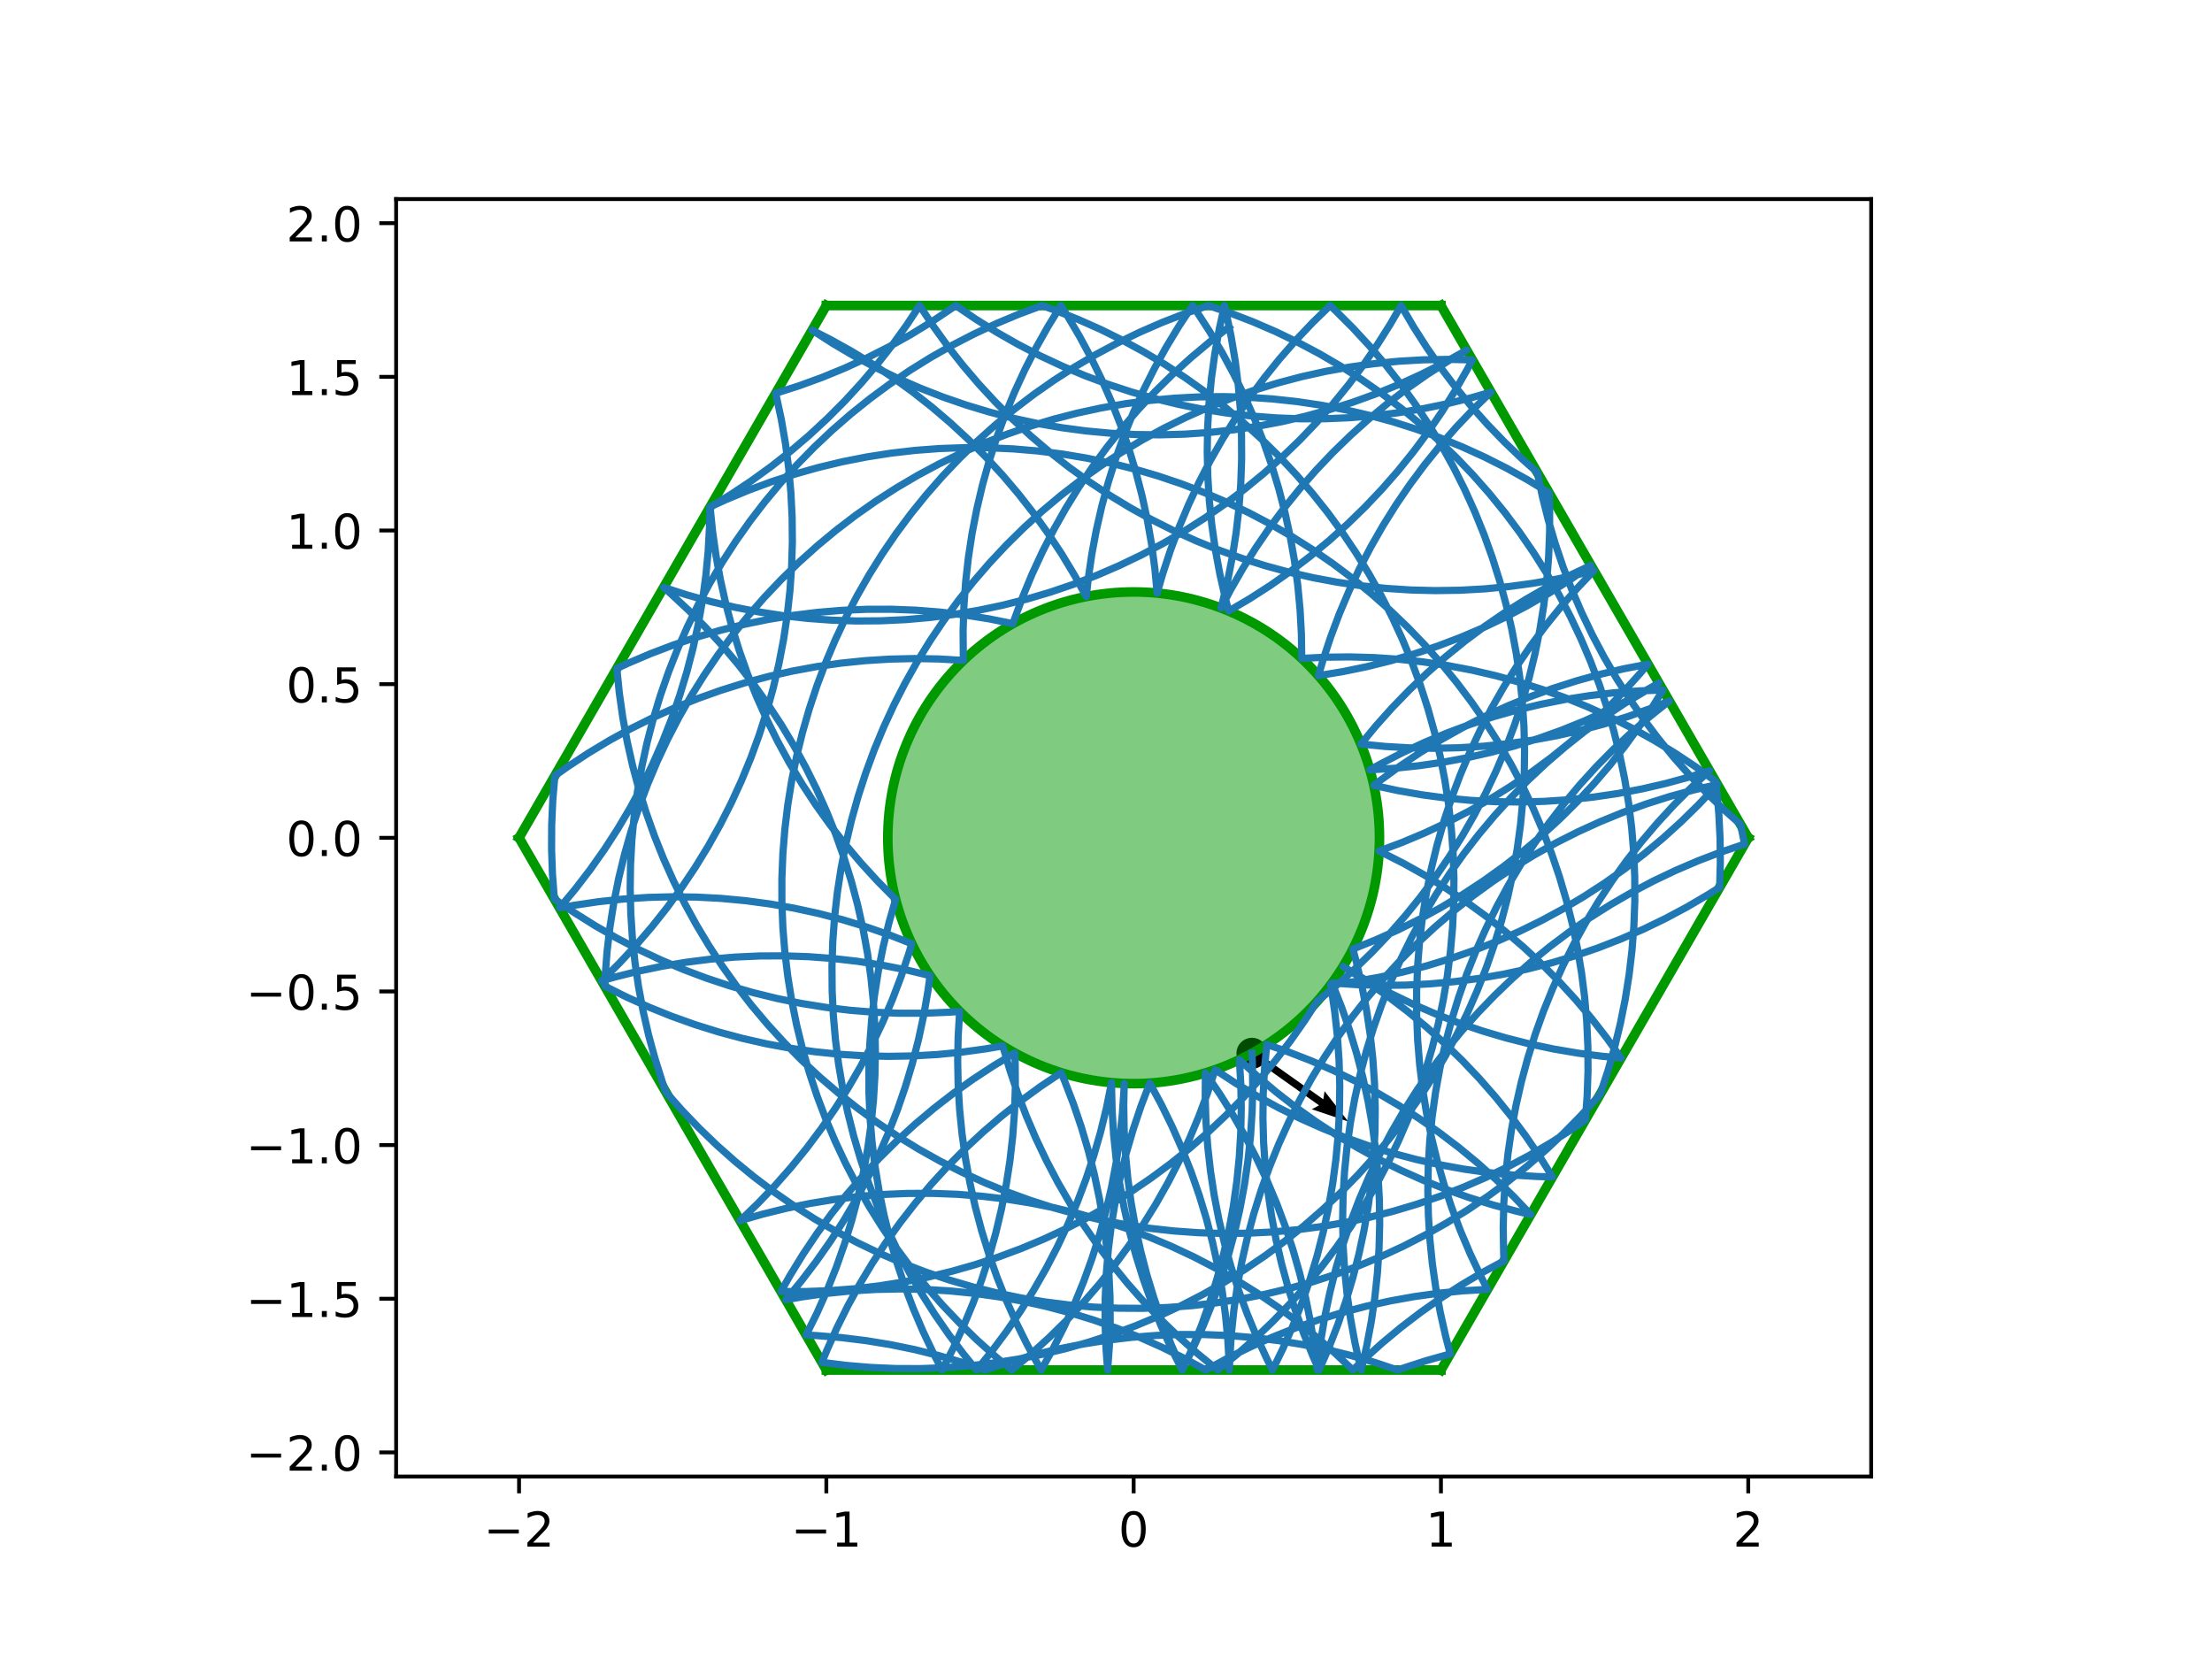 <?xml version="1.0" encoding="utf-8" standalone="no"?>
<!DOCTYPE svg PUBLIC "-//W3C//DTD SVG 1.1//EN"
  "http://www.w3.org/Graphics/SVG/1.1/DTD/svg11.dtd">
<!-- Created with matplotlib (http://matplotlib.org/) -->
<svg height="345.6pt" version="1.1" viewBox="0 0 460.8 345.6" width="460.8pt" xmlns="http://www.w3.org/2000/svg" xmlns:xlink="http://www.w3.org/1999/xlink">
 <defs>
  <style type="text/css">
*{stroke-linecap:butt;stroke-linejoin:round;}
  </style>
 </defs>
 <g id="figure_1">
  <g id="patch_1">
   <path d="M 0 345.6 
L 460.8 345.6 
L 460.8 0 
L 0 0 
z
" style="fill:#ffffff;"/>
  </g>
  <g id="axes_1">
   <g id="patch_2">
    <path d="M 82.52 307.584 
L 389.8 307.584 
L 389.8 41.472 
L 82.52 41.472 
z
" style="fill:#ffffff;"/>
   </g>
   <g id="PathCollection_1">
    <defs>
     <path d="M 0 2.739 
C 0.726 2.739 1.423 2.45 1.936 1.936 
C 2.45 1.423 2.739 0.726 2.739 0 
C 2.739 -0.726 2.45 -1.423 1.936 -1.936 
C 1.423 -2.45 0.726 -2.739 0 -2.739 
C -0.726 -2.739 -1.423 -2.45 -1.936 -1.936 
C -2.45 -1.423 -2.739 -0.726 -2.739 0 
C -2.739 0.726 -2.45 1.423 -1.936 1.936 
C -1.423 2.45 -0.726 2.739 0 2.739 
z
" id="m157ea5a251" style="stroke:#000000;"/>
    </defs>
    <g clip-path="url(#p46ef695811)">
     <use style="stroke:#000000;" x="260.808" xlink:href="#m157ea5a251" y="219.42"/>
    </g>
   </g>
   <g id="Quiver_1">
    <path clip-path="url(#p46ef695811)" d="M 261.252 218.793 
L 275.667 229.011 
L 275.929 227.313 
L 280.863 233.636 
L 273.263 231.073 
L 274.778 230.264 
L 260.364 220.046 
L 261.252 218.793 
"/>
   </g>
   <g id="patch_3">
    <path clip-path="url(#p46ef695811)" d="M 236.16 225.741 
C 249.742 225.741 262.769 220.345 272.373 210.741 
C 281.977 201.137 287.373 188.11 287.373 174.528 
C 287.373 160.946 281.977 147.919 272.373 138.315 
C 262.769 128.711 249.742 123.315 236.16 123.315 
C 222.578 123.315 209.551 128.711 199.947 138.315 
C 190.343 147.919 184.947 160.946 184.947 174.528 
C 184.947 188.11 190.343 201.137 199.947 210.741 
C 209.551 220.345 222.578 225.741 236.16 225.741 
z
" style="fill:#009900;fill-opacity:0.5;stroke:#009900;stroke-linejoin:miter;stroke-width:2;"/>
   </g>
   <g id="matplotlib.axis_1">
    <g id="xtick_1">
     <g id="line2d_1">
      <defs>
       <path d="M 0 0 
L 0 3.5 
" id="ma92b4e7bbf" style="stroke:#000000;stroke-width:0.8;"/>
      </defs>
      <g>
       <use style="stroke:#000000;stroke-width:0.8;" x="108.127" xlink:href="#ma92b4e7bbf" y="307.584"/>
      </g>
     </g>
     <g id="text_1">
      <!-- −2 -->
      <defs>
       <path d="M 10.594 35.5 
L 73.188 35.5 
L 73.188 27.203 
L 10.594 27.203 
z
" id="DejaVuSans-2212"/>
       <path d="M 19.188 8.297 
L 53.609 8.297 
L 53.609 0 
L 7.328 0 
L 7.328 8.297 
Q 12.938 14.109 22.625 23.891 
Q 32.328 33.688 34.812 36.531 
Q 39.547 41.844 41.422 45.531 
Q 43.312 49.219 43.312 52.781 
Q 43.312 58.594 39.234 62.25 
Q 35.156 65.922 28.609 65.922 
Q 23.969 65.922 18.812 64.312 
Q 13.672 62.703 7.812 59.422 
L 7.812 69.391 
Q 13.766 71.781 18.938 73 
Q 24.125 74.219 28.422 74.219 
Q 39.75 74.219 46.484 68.547 
Q 53.219 62.891 53.219 53.422 
Q 53.219 48.922 51.531 44.891 
Q 49.859 40.875 45.406 35.406 
Q 44.188 33.984 37.641 27.219 
Q 31.109 20.453 19.188 8.297 
z
" id="DejaVuSans-32"/>
      </defs>
      <g transform="translate(100.756 322.182)scale(0.1 -0.1)">
       <use xlink:href="#DejaVuSans-2212"/>
       <use x="83.789" xlink:href="#DejaVuSans-32"/>
      </g>
     </g>
    </g>
    <g id="xtick_2">
     <g id="line2d_2">
      <g>
       <use style="stroke:#000000;stroke-width:0.8;" x="172.143" xlink:href="#ma92b4e7bbf" y="307.584"/>
      </g>
     </g>
     <g id="text_2">
      <!-- −1 -->
      <defs>
       <path d="M 12.406 8.297 
L 28.516 8.297 
L 28.516 63.922 
L 10.984 60.406 
L 10.984 69.391 
L 28.422 72.906 
L 38.281 72.906 
L 38.281 8.297 
L 54.391 8.297 
L 54.391 0 
L 12.406 0 
z
" id="DejaVuSans-31"/>
      </defs>
      <g transform="translate(164.772 322.182)scale(0.1 -0.1)">
       <use xlink:href="#DejaVuSans-2212"/>
       <use x="83.789" xlink:href="#DejaVuSans-31"/>
      </g>
     </g>
    </g>
    <g id="xtick_3">
     <g id="line2d_3">
      <g>
       <use style="stroke:#000000;stroke-width:0.8;" x="236.16" xlink:href="#ma92b4e7bbf" y="307.584"/>
      </g>
     </g>
     <g id="text_3">
      <!-- 0 -->
      <defs>
       <path d="M 31.781 66.406 
Q 24.172 66.406 20.328 58.906 
Q 16.5 51.422 16.5 36.375 
Q 16.5 21.391 20.328 13.891 
Q 24.172 6.391 31.781 6.391 
Q 39.453 6.391 43.281 13.891 
Q 47.125 21.391 47.125 36.375 
Q 47.125 51.422 43.281 58.906 
Q 39.453 66.406 31.781 66.406 
z
M 31.781 74.219 
Q 44.047 74.219 50.516 64.516 
Q 56.984 54.828 56.984 36.375 
Q 56.984 17.969 50.516 8.266 
Q 44.047 -1.422 31.781 -1.422 
Q 19.531 -1.422 13.062 8.266 
Q 6.594 17.969 6.594 36.375 
Q 6.594 54.828 13.062 64.516 
Q 19.531 74.219 31.781 74.219 
z
" id="DejaVuSans-30"/>
      </defs>
      <g transform="translate(232.979 322.182)scale(0.1 -0.1)">
       <use xlink:href="#DejaVuSans-30"/>
      </g>
     </g>
    </g>
    <g id="xtick_4">
     <g id="line2d_4">
      <g>
       <use style="stroke:#000000;stroke-width:0.8;" x="300.177" xlink:href="#ma92b4e7bbf" y="307.584"/>
      </g>
     </g>
     <g id="text_4">
      <!-- 1 -->
      <g transform="translate(296.995 322.182)scale(0.1 -0.1)">
       <use xlink:href="#DejaVuSans-31"/>
      </g>
     </g>
    </g>
    <g id="xtick_5">
     <g id="line2d_5">
      <g>
       <use style="stroke:#000000;stroke-width:0.8;" x="364.193" xlink:href="#ma92b4e7bbf" y="307.584"/>
      </g>
     </g>
     <g id="text_5">
      <!-- 2 -->
      <g transform="translate(361.012 322.182)scale(0.1 -0.1)">
       <use xlink:href="#DejaVuSans-32"/>
      </g>
     </g>
    </g>
   </g>
   <g id="matplotlib.axis_2">
    <g id="ytick_1">
     <g id="line2d_6">
      <defs>
       <path d="M 0 0 
L -3.5 0 
" id="m3a8e7299a8" style="stroke:#000000;stroke-width:0.8;"/>
      </defs>
      <g>
       <use style="stroke:#000000;stroke-width:0.8;" x="82.52" xlink:href="#m3a8e7299a8" y="302.561"/>
      </g>
     </g>
     <g id="text_6">
      <!-- −2.0 -->
      <defs>
       <path d="M 10.688 12.406 
L 21 12.406 
L 21 0 
L 10.688 0 
z
" id="DejaVuSans-2e"/>
      </defs>
      <g transform="translate(51.237 306.36)scale(0.1 -0.1)">
       <use xlink:href="#DejaVuSans-2212"/>
       <use x="83.789" xlink:href="#DejaVuSans-32"/>
       <use x="147.412" xlink:href="#DejaVuSans-2e"/>
       <use x="179.199" xlink:href="#DejaVuSans-30"/>
      </g>
     </g>
    </g>
    <g id="ytick_2">
     <g id="line2d_7">
      <g>
       <use style="stroke:#000000;stroke-width:0.8;" x="82.52" xlink:href="#m3a8e7299a8" y="270.553"/>
      </g>
     </g>
     <g id="text_7">
      <!-- −1.5 -->
      <defs>
       <path d="M 10.797 72.906 
L 49.516 72.906 
L 49.516 64.594 
L 19.828 64.594 
L 19.828 46.734 
Q 21.969 47.469 24.109 47.828 
Q 26.266 48.188 28.422 48.188 
Q 40.625 48.188 47.75 41.5 
Q 54.891 34.812 54.891 23.391 
Q 54.891 11.625 47.562 5.094 
Q 40.234 -1.422 26.906 -1.422 
Q 22.312 -1.422 17.547 -0.641 
Q 12.797 0.141 7.719 1.703 
L 7.719 11.625 
Q 12.109 9.234 16.797 8.062 
Q 21.484 6.891 26.703 6.891 
Q 35.156 6.891 40.078 11.328 
Q 45.016 15.766 45.016 23.391 
Q 45.016 31 40.078 35.438 
Q 35.156 39.891 26.703 39.891 
Q 22.75 39.891 18.812 39.016 
Q 14.891 38.141 10.797 36.281 
z
" id="DejaVuSans-35"/>
      </defs>
      <g transform="translate(51.237 274.352)scale(0.1 -0.1)">
       <use xlink:href="#DejaVuSans-2212"/>
       <use x="83.789" xlink:href="#DejaVuSans-31"/>
       <use x="147.412" xlink:href="#DejaVuSans-2e"/>
       <use x="179.199" xlink:href="#DejaVuSans-35"/>
      </g>
     </g>
    </g>
    <g id="ytick_3">
     <g id="line2d_8">
      <g>
       <use style="stroke:#000000;stroke-width:0.8;" x="82.52" xlink:href="#m3a8e7299a8" y="238.545"/>
      </g>
     </g>
     <g id="text_8">
      <!-- −1.0 -->
      <g transform="translate(51.237 242.344)scale(0.1 -0.1)">
       <use xlink:href="#DejaVuSans-2212"/>
       <use x="83.789" xlink:href="#DejaVuSans-31"/>
       <use x="147.412" xlink:href="#DejaVuSans-2e"/>
       <use x="179.199" xlink:href="#DejaVuSans-30"/>
      </g>
     </g>
    </g>
    <g id="ytick_4">
     <g id="line2d_9">
      <g>
       <use style="stroke:#000000;stroke-width:0.8;" x="82.52" xlink:href="#m3a8e7299a8" y="206.536"/>
      </g>
     </g>
     <g id="text_9">
      <!-- −0.5 -->
      <g transform="translate(51.237 210.336)scale(0.1 -0.1)">
       <use xlink:href="#DejaVuSans-2212"/>
       <use x="83.789" xlink:href="#DejaVuSans-30"/>
       <use x="147.412" xlink:href="#DejaVuSans-2e"/>
       <use x="179.199" xlink:href="#DejaVuSans-35"/>
      </g>
     </g>
    </g>
    <g id="ytick_5">
     <g id="line2d_10">
      <g>
       <use style="stroke:#000000;stroke-width:0.8;" x="82.52" xlink:href="#m3a8e7299a8" y="174.528"/>
      </g>
     </g>
     <g id="text_10">
      <!-- 0.0 -->
      <g transform="translate(59.617 178.327)scale(0.1 -0.1)">
       <use xlink:href="#DejaVuSans-30"/>
       <use x="63.623" xlink:href="#DejaVuSans-2e"/>
       <use x="95.41" xlink:href="#DejaVuSans-30"/>
      </g>
     </g>
    </g>
    <g id="ytick_6">
     <g id="line2d_11">
      <g>
       <use style="stroke:#000000;stroke-width:0.8;" x="82.52" xlink:href="#m3a8e7299a8" y="142.52"/>
      </g>
     </g>
     <g id="text_11">
      <!-- 0.5 -->
      <g transform="translate(59.617 146.319)scale(0.1 -0.1)">
       <use xlink:href="#DejaVuSans-30"/>
       <use x="63.623" xlink:href="#DejaVuSans-2e"/>
       <use x="95.41" xlink:href="#DejaVuSans-35"/>
      </g>
     </g>
    </g>
    <g id="ytick_7">
     <g id="line2d_12">
      <g>
       <use style="stroke:#000000;stroke-width:0.8;" x="82.52" xlink:href="#m3a8e7299a8" y="110.511"/>
      </g>
     </g>
     <g id="text_12">
      <!-- 1.0 -->
      <g transform="translate(59.617 114.311)scale(0.1 -0.1)">
       <use xlink:href="#DejaVuSans-31"/>
       <use x="63.623" xlink:href="#DejaVuSans-2e"/>
       <use x="95.41" xlink:href="#DejaVuSans-30"/>
      </g>
     </g>
    </g>
    <g id="ytick_8">
     <g id="line2d_13">
      <g>
       <use style="stroke:#000000;stroke-width:0.8;" x="82.52" xlink:href="#m3a8e7299a8" y="78.503"/>
      </g>
     </g>
     <g id="text_13">
      <!-- 1.5 -->
      <g transform="translate(59.617 82.302)scale(0.1 -0.1)">
       <use xlink:href="#DejaVuSans-31"/>
       <use x="63.623" xlink:href="#DejaVuSans-2e"/>
       <use x="95.41" xlink:href="#DejaVuSans-35"/>
      </g>
     </g>
    </g>
    <g id="ytick_9">
     <g id="line2d_14">
      <g>
       <use style="stroke:#000000;stroke-width:0.8;" x="82.52" xlink:href="#m3a8e7299a8" y="46.495"/>
      </g>
     </g>
     <g id="text_14">
      <!-- 2.0 -->
      <g transform="translate(59.617 50.294)scale(0.1 -0.1)">
       <use xlink:href="#DejaVuSans-32"/>
       <use x="63.623" xlink:href="#DejaVuSans-2e"/>
       <use x="95.41" xlink:href="#DejaVuSans-30"/>
      </g>
     </g>
    </g>
   </g>
   <g id="line2d_15">
    <path clip-path="url(#p46ef695811)" d="M 300.177 63.648 
L 172.143 63.648 
" style="fill:none;stroke:#009900;stroke-linecap:square;stroke-width:2;"/>
   </g>
   <g id="line2d_16">
    <path clip-path="url(#p46ef695811)" d="M 172.143 63.648 
L 108.127 174.528 
" style="fill:none;stroke:#009900;stroke-linecap:square;stroke-width:2;"/>
   </g>
   <g id="line2d_17">
    <path clip-path="url(#p46ef695811)" d="M 108.127 174.528 
L 172.143 285.408 
" style="fill:none;stroke:#009900;stroke-linecap:square;stroke-width:2;"/>
   </g>
   <g id="line2d_18">
    <path clip-path="url(#p46ef695811)" d="M 172.143 285.408 
L 300.177 285.408 
" style="fill:none;stroke:#009900;stroke-linecap:square;stroke-width:2;"/>
   </g>
   <g id="line2d_19">
    <path clip-path="url(#p46ef695811)" d="M 300.177 285.408 
L 364.193 174.528 
" style="fill:none;stroke:#009900;stroke-linecap:square;stroke-width:2;"/>
   </g>
   <g id="line2d_20">
    <path clip-path="url(#p46ef695811)" d="M 364.193 174.528 
L 300.177 63.648 
" style="fill:none;stroke:#009900;stroke-linecap:square;stroke-width:2;"/>
   </g>
   <g id="line2d_21">
    <path clip-path="url(#p46ef695811)" d="M 256.051 68.105 
L 251.999 71.236 
L 248.075 74.526 
L 244.285 77.971 
L 240.636 81.564 
L 237.134 85.3 
L 233.784 89.174 
L 230.592 93.178 
L 227.563 97.307 
L 224.701 101.553 
L 222.011 105.911 
L 219.497 110.372 
L 217.164 114.931 
L 215.015 119.579 
L 213.054 124.31 
L 211.283 129.115 
L 211.009 129.916 
L 205.987 128.911 
L 200.93 128.107 
L 195.844 127.506 
L 190.739 127.109 
L 185.621 126.916 
L 180.5 126.928 
L 175.384 127.145 
L 170.28 127.566 
L 165.198 128.191 
L 160.144 129.019 
L 155.128 130.048 
L 150.156 131.277 
L 145.238 132.704 
L 140.381 134.326 
L 135.592 136.142 
L 130.88 138.147 
L 128.496 139.248 
L 129.01 144.343 
L 129.729 149.414 
L 130.649 154.451 
L 131.77 159.448 
L 133.09 164.396 
L 134.607 169.287 
L 136.318 174.114 
L 138.221 178.868 
L 140.313 183.543 
L 142.59 188.13 
L 145.048 192.622 
L 147.684 197.012 
L 150.494 201.294 
L 153.472 205.46 
L 156.615 209.503 
L 159.916 213.417 
L 163.372 217.196 
L 166.976 220.834 
L 170.723 224.325 
L 174.606 227.664 
L 178.62 230.844 
L 182.758 233.861 
L 187.013 236.711 
L 191.378 239.388 
L 195.847 241.888 
L 200.413 244.208 
L 205.068 246.343 
L 209.804 248.29 
L 214.614 250.046 
L 219.491 251.609 
L 224.426 252.975 
L 229.412 254.143 
L 234.441 255.111 
L 239.505 255.876 
L 244.595 256.439 
L 249.703 256.798 
L 254.822 256.952 
L 259.942 256.901 
L 265.057 256.645 
L 270.157 256.185 
L 275.235 255.522 
L 280.282 254.656 
L 285.291 253.589 
L 290.253 252.322 
L 295.16 250.858 
L 300.005 249.199 
L 304.779 247.348 
L 309.476 245.307 
L 314.088 243.08 
L 318.606 240.67 
L 323.025 238.081 
L 327.336 235.318 
L 330.26 233.302 
L 330.639 228.195 
L 330.814 223.077 
L 330.783 217.956 
L 330.548 212.84 
L 330.109 207.738 
L 329.465 202.658 
L 328.62 197.607 
L 327.572 192.594 
L 326.326 187.627 
L 324.881 182.714 
L 323.242 177.863 
L 321.409 173.081 
L 319.387 168.376 
L 317.178 163.756 
L 314.787 159.228 
L 312.216 154.799 
L 309.47 150.476 
L 306.553 146.267 
L 303.471 142.178 
L 300.227 138.215 
L 296.828 134.385 
L 293.278 130.694 
L 289.583 127.148 
L 285.75 123.753 
L 281.783 120.513 
L 277.691 117.435 
L 273.478 114.523 
L 269.153 111.782 
L 264.721 109.216 
L 260.191 106.829 
L 255.568 104.625 
L 250.861 102.608 
L 246.077 100.781 
L 241.224 99.146 
L 236.309 97.707 
L 231.341 96.466 
L 226.327 95.424 
L 221.276 94.583 
L 216.195 93.946 
L 211.092 93.512 
L 205.976 93.282 
L 200.855 93.257 
L 195.737 93.437 
L 190.631 93.821 
L 185.544 94.41 
L 180.484 95.201 
L 175.461 96.194 
L 170.48 97.387 
L 165.552 98.778 
L 160.683 100.365 
L 155.882 102.146 
L 151.155 104.117 
L 147.925 105.595 
L 148.44 110.69 
L 149.159 115.76 
L 150.079 120.798 
L 151.2 125.795 
L 152.52 130.742 
L 154.037 135.634 
L 155.748 140.46 
L 157.651 145.215 
L 159.743 149.889 
L 162.019 154.476 
L 164.478 158.968 
L 167.114 163.359 
L 169.923 167.64 
L 172.902 171.806 
L 176.045 175.849 
L 179.346 179.764 
L 182.802 183.543 
L 186.577 187.346 
L 185.178 192.272 
L 183.978 197.25 
L 182.977 202.273 
L 182.178 207.331 
L 181.582 212.417 
L 181.19 217.523 
L 181.003 222.641 
L 181.02 227.762 
L 181.242 232.878 
L 181.669 237.981 
L 182.299 243.063 
L 183.132 248.116 
L 184.166 253.131 
L 185.4 258.101 
L 186.832 263.018 
L 188.459 267.874 
L 190.279 272.66 
L 192.29 277.37 
L 194.486 281.996 
L 196.256 285.408 
L 198.59 280.85 
L 200.741 276.203 
L 202.704 271.473 
L 204.476 266.668 
L 206.055 261.797 
L 207.438 256.866 
L 208.622 251.884 
L 209.606 246.858 
L 210.389 241.797 
L 210.968 236.709 
L 211.344 231.602 
L 211.515 226.484 
L 211.481 221.363 
L 211.412 219.365 
L 207.019 221.997 
L 202.735 224.803 
L 198.567 227.778 
L 194.521 230.917 
L 190.604 234.216 
L 186.822 237.668 
L 183.181 241.269 
L 179.687 245.013 
L 176.345 248.894 
L 173.162 252.905 
L 170.141 257.04 
L 167.288 261.292 
L 164.607 265.656 
L 162.691 269.036 
L 167.812 269.051 
L 172.929 268.862 
L 178.035 268.468 
L 183.121 267.87 
L 188.179 267.07 
L 193.201 266.068 
L 198.179 264.866 
L 203.105 263.465 
L 207.971 261.869 
L 212.769 260.08 
L 217.492 258.1 
L 222.131 255.932 
L 226.681 253.582 
L 231.133 251.05 
L 235.48 248.343 
L 239.715 245.465 
L 243.832 242.419 
L 247.823 239.211 
L 251.683 235.846 
L 255.406 232.329 
L 258.985 228.666 
L 262.415 224.864 
L 265.689 220.926 
L 268.804 216.862 
L 271.754 212.675 
L 274.392 208.603 
L 278.339 205.34 
L 282.153 201.922 
L 285.826 198.354 
L 289.354 194.642 
L 292.731 190.792 
L 295.951 186.81 
L 299.009 182.703 
L 301.901 178.476 
L 304.621 174.138 
L 307.166 169.694 
L 309.53 165.151 
L 311.712 160.518 
L 313.706 155.801 
L 315.51 151.009 
L 317.121 146.148 
L 318.536 141.226 
L 319.753 136.252 
L 320.771 131.233 
L 321.587 126.177 
L 322.2 121.093 
L 322.609 115.989 
L 322.814 110.872 
L 322.814 105.751 
L 322.716 102.687 
L 318.344 100.022 
L 313.868 97.533 
L 309.297 95.225 
L 304.637 93.101 
L 299.895 91.166 
L 295.081 89.422 
L 290.2 87.872 
L 285.261 86.518 
L 280.272 85.363 
L 275.241 84.408 
L 270.176 83.655 
L 265.084 83.106 
L 259.975 82.76 
L 254.856 82.619 
L 249.735 82.683 
L 244.621 82.952 
L 239.522 83.425 
L 234.446 84.101 
L 229.401 84.98 
L 224.395 86.06 
L 219.436 87.339 
L 214.533 88.815 
L 209.692 90.487 
L 204.923 92.35 
L 200.231 94.403 
L 195.625 96.642 
L 191.113 99.063 
L 186.701 101.663 
L 182.396 104.437 
L 178.206 107.381 
L 174.137 110.49 
L 170.196 113.76 
L 166.388 117.184 
L 162.721 120.758 
L 159.199 124.476 
L 155.829 128.332 
L 152.615 132.319 
L 149.564 136.432 
L 146.679 140.663 
L 143.966 145.006 
L 141.429 149.455 
L 139.072 154.001 
L 136.899 158.638 
L 134.912 163.358 
L 133.116 168.153 
L 131.514 173.017 
L 130.107 177.941 
L 128.898 182.917 
L 127.889 187.938 
L 127.081 192.995 
L 126.477 198.08 
L 126.076 203.185 
L 125.965 205.425 
L 130.547 207.711 
L 135.217 209.812 
L 139.968 211.725 
L 144.791 213.446 
L 149.679 214.973 
L 154.624 216.303 
L 159.618 217.435 
L 164.654 218.365 
L 169.723 219.094 
L 174.817 219.62 
L 179.928 219.941 
L 185.048 220.058 
L 190.168 219.969 
L 195.28 219.676 
L 200.377 219.179 
L 205.45 218.479 
L 208.9 217.884 
L 210.333 222.8 
L 211.962 227.655 
L 213.783 232.441 
L 215.795 237.151 
L 217.993 241.776 
L 220.374 246.309 
L 222.935 250.744 
L 225.671 255.073 
L 228.578 259.289 
L 231.651 263.385 
L 234.886 267.355 
L 238.276 271.193 
L 241.818 274.892 
L 245.505 278.446 
L 249.33 281.851 
L 253.683 285.408 
L 257.655 282.175 
L 261.494 278.786 
L 265.194 275.246 
L 268.75 271.561 
L 272.156 267.737 
L 275.406 263.779 
L 278.495 259.695 
L 281.418 255.49 
L 284.171 251.172 
L 286.749 246.747 
L 289.148 242.223 
L 291.365 237.607 
L 293.394 232.905 
L 295.235 228.126 
L 296.882 223.277 
L 298.334 218.367 
L 299.589 213.402 
L 300.645 208.391 
L 301.499 203.341 
L 302.15 198.262 
L 302.598 193.161 
L 302.841 188.046 
L 302.88 182.925 
L 302.714 177.806 
L 302.343 172.699 
L 301.769 167.61 
L 300.991 162.549 
L 300.012 157.522 
L 298.832 152.539 
L 297.454 147.607 
L 295.88 142.734 
L 294.112 137.927 
L 292.154 133.196 
L 290.008 128.546 
L 287.677 123.986 
L 285.167 119.523 
L 282.479 115.164 
L 279.62 110.915 
L 276.593 106.785 
L 273.403 102.779 
L 270.055 98.903 
L 266.556 95.165 
L 262.909 91.569 
L 259.122 88.123 
L 255.2 84.83 
L 251.149 81.697 
L 246.976 78.728 
L 242.688 75.929 
L 238.291 73.303 
L 233.793 70.856 
L 229.201 68.59 
L 224.522 66.509 
L 219.763 64.617 
L 217.084 63.648 
L 212.284 65.433 
L 207.56 67.409 
L 202.918 69.572 
L 198.366 71.919 
L 193.912 74.447 
L 189.563 77.15 
L 185.325 80.025 
L 181.206 83.067 
L 177.212 86.272 
L 173.348 89.633 
L 169.623 93.147 
L 166.041 96.806 
L 162.608 100.606 
L 159.33 104.541 
L 156.211 108.603 
L 153.258 112.786 
L 150.474 117.085 
L 147.865 121.491 
L 145.434 125.998 
L 143.185 130.599 
L 141.121 135.286 
L 139.247 140.051 
L 137.565 144.888 
L 136.078 149.788 
L 134.787 154.744 
L 133.696 159.747 
L 132.806 164.791 
L 132.119 169.865 
L 131.634 174.963 
L 131.355 180.076 
L 131.279 185.197 
L 131.409 190.316 
L 131.743 195.426 
L 132.281 200.519 
L 133.023 205.586 
L 133.966 210.619 
L 135.11 215.611 
L 136.453 220.553 
L 137.993 225.437 
L 138.705 227.49 
L 142.1 231.324 
L 145.646 235.018 
L 149.337 238.568 
L 153.167 241.967 
L 157.13 245.211 
L 161.22 248.293 
L 165.429 251.209 
L 169.752 253.955 
L 174.181 256.526 
L 178.709 258.917 
L 183.33 261.126 
L 188.035 263.147 
L 192.817 264.98 
L 197.668 266.619 
L 202.581 268.063 
L 207.548 269.31 
L 212.561 270.357 
L 217.612 271.202 
L 222.692 271.845 
L 227.794 272.284 
L 232.91 272.519 
L 238.031 272.549 
L 243.149 272.375 
L 248.256 271.996 
L 253.343 271.412 
L 258.404 270.626 
L 263.428 269.638 
L 268.41 268.45 
L 273.34 267.064 
L 278.21 265.482 
L 283.013 263.706 
L 287.742 261.74 
L 292.388 259.586 
L 296.944 257.248 
L 301.403 254.73 
L 305.757 252.035 
L 310.001 249.168 
L 314.126 246.134 
L 318.127 242.938 
L 321.997 239.584 
L 325.729 236.078 
L 329.319 232.425 
L 332.759 228.632 
L 333.351 227.947 
L 334.951 223.083 
L 336.354 218.158 
L 337.559 213.181 
L 338.564 208.159 
L 339.368 203.102 
L 339.969 198.016 
L 340.366 192.91 
L 340.558 187.793 
L 340.546 182.672 
L 340.329 177.556 
L 339.907 172.452 
L 339.282 167.369 
L 338.454 162.316 
L 337.424 157.299 
L 336.195 152.328 
L 334.768 147.41 
L 333.145 142.553 
L 331.33 137.765 
L 329.324 133.053 
L 327.132 128.425 
L 324.756 123.888 
L 322.201 119.45 
L 319.47 115.118 
L 316.569 110.898 
L 313.5 106.798 
L 310.271 102.824 
L 306.885 98.982 
L 303.348 95.279 
L 299.666 91.72 
L 295.844 88.311 
L 291.889 85.058 
L 287.808 81.965 
L 283.606 79.038 
L 279.29 76.282 
L 274.867 73.7 
L 270.345 71.297 
L 265.73 69.077 
L 261.03 67.044 
L 256.253 65.2 
L 251.718 63.648 
L 246.875 65.312 
L 242.102 67.168 
L 237.407 69.214 
L 232.798 71.446 
L 228.282 73.86 
L 223.866 76.453 
L 219.557 79.221 
L 215.363 82.158 
L 211.289 85.261 
L 207.342 88.525 
L 203.53 91.943 
L 199.857 95.512 
L 196.329 99.224 
L 192.953 103.075 
L 189.734 107.057 
L 186.676 111.165 
L 183.785 115.392 
L 181.065 119.731 
L 178.522 124.176 
L 176.158 128.718 
L 173.977 133.352 
L 171.983 138.069 
L 170.18 142.862 
L 168.57 147.723 
L 167.156 152.645 
L 165.939 157.619 
L 164.922 162.638 
L 164.107 167.694 
L 163.495 172.778 
L 163.086 177.883 
L 162.882 183 
L 162.883 188.121 
L 163.089 193.238 
L 163.499 198.342 
L 164.113 203.426 
L 164.929 208.482 
L 165.947 213.501 
L 167.165 218.475 
L 168.581 223.396 
L 170.193 228.257 
L 171.998 233.049 
L 173.992 237.766 
L 176.174 242.398 
L 178.54 246.94 
L 181.085 251.384 
L 183.806 255.722 
L 186.698 259.949 
L 189.757 264.056 
L 192.977 268.037 
L 196.355 271.887 
L 199.883 275.598 
L 203.557 279.165 
L 207.371 282.583 
L 210.771 285.408 
L 214.7 282.124 
L 218.495 278.686 
L 222.15 275.099 
L 225.658 271.368 
L 229.014 267.5 
L 232.213 263.501 
L 235.249 259.377 
L 238.118 255.135 
L 240.815 250.782 
L 243.336 246.325 
L 245.677 241.77 
L 247.833 237.125 
L 249.802 232.398 
L 251.581 227.595 
L 253.128 222.849 
L 257.413 225.654 
L 261.806 228.285 
L 266.301 230.739 
L 270.89 233.011 
L 275.567 235.098 
L 280.323 236.996 
L 285.151 238.702 
L 290.044 240.214 
L 294.993 241.529 
L 299.991 242.645 
L 305.03 243.56 
L 310.101 244.273 
L 315.196 244.783 
L 320.308 245.089 
L 323.406 245.174 
L 320.689 240.833 
L 317.802 236.604 
L 314.747 232.494 
L 311.531 228.509 
L 308.157 224.656 
L 304.633 220.941 
L 300.963 217.369 
L 297.152 213.948 
L 293.208 210.681 
L 289.137 207.575 
L 284.944 204.635 
L 280.638 201.864 
L 279.79 201.346 
L 285.302 204.601 
L 289.824 207.003 
L 294.439 209.223 
L 299.139 211.257 
L 303.917 213.101 
L 308.764 214.752 
L 313.674 216.208 
L 318.637 217.467 
L 323.648 218.526 
L 328.696 219.384 
L 333.775 220.04 
L 337.705 220.406 
L 334.725 216.242 
L 331.581 212.2 
L 328.278 208.286 
L 324.82 204.509 
L 321.215 200.872 
L 317.467 197.383 
L 313.582 194.046 
L 309.567 190.867 
L 305.428 187.851 
L 301.172 185.004 
L 296.806 182.328 
L 292.336 179.83 
L 287.299 177.286 
L 292.096 175.492 
L 296.817 173.508 
L 301.454 171.337 
L 306.002 168.982 
L 310.451 166.447 
L 314.796 163.736 
L 319.029 160.854 
L 323.143 157.805 
L 327.132 154.593 
L 330.989 151.225 
L 334.708 147.705 
L 338.284 144.039 
L 341.71 140.233 
L 343.306 138.351 
L 338.278 139.318 
L 333.292 140.486 
L 328.356 141.853 
L 323.479 143.415 
L 318.669 145.172 
L 313.933 147.119 
L 309.278 149.254 
L 304.713 151.574 
L 300.243 154.074 
L 295.878 156.751 
L 291.623 159.6 
L 287.485 162.618 
L 286.196 163.611 
L 291.201 164.694 
L 296.246 165.576 
L 301.321 166.256 
L 306.42 166.733 
L 311.534 167.005 
L 316.654 167.072 
L 321.774 166.934 
L 326.883 166.592 
L 331.975 166.046 
L 337.041 165.297 
L 342.073 164.346 
L 347.062 163.194 
L 352.002 161.844 
L 356.124 160.552 
L 352.365 164.03 
L 348.748 167.655 
L 345.28 171.422 
L 341.964 175.325 
L 338.808 179.358 
L 335.815 183.513 
L 332.99 187.785 
L 330.339 192.166 
L 327.865 196.65 
L 325.572 201.229 
L 323.465 205.896 
L 321.545 210.644 
L 319.817 215.464 
L 318.284 220.35 
L 316.946 225.293 
L 315.808 230.286 
L 314.87 235.321 
L 314.134 240.388 
L 313.602 245.482 
L 313.273 250.592 
L 313.149 255.712 
L 313.23 260.832 
L 313.309 262.662 
L 308.799 265.088 
L 304.39 267.692 
L 300.088 270.471 
L 295.901 273.419 
L 291.835 276.532 
L 287.896 279.806 
L 284.092 283.234 
L 281.831 285.408 
L 278.112 281.888 
L 274.255 278.519 
L 270.267 275.307 
L 266.153 272.257 
L 261.921 269.374 
L 257.576 266.662 
L 253.127 264.127 
L 248.58 261.771 
L 243.942 259.599 
L 239.222 257.615 
L 234.425 255.82 
L 229.561 254.219 
L 224.637 252.814 
L 219.66 251.607 
L 214.639 250.599 
L 209.582 249.794 
L 204.497 249.191 
L 199.391 248.792 
L 194.274 248.598 
L 189.153 248.608 
L 184.036 248.823 
L 178.933 249.243 
L 173.85 249.866 
L 168.796 250.692 
L 163.779 251.72 
L 158.807 252.947 
L 154.174 254.284 
L 157.859 250.728 
L 161.399 247.028 
L 164.788 243.189 
L 168.022 239.217 
L 171.093 235.12 
L 173.999 230.903 
L 176.733 226.573 
L 179.292 222.137 
L 181.672 217.603 
L 183.868 212.977 
L 185.878 208.267 
L 187.698 203.48 
L 189.325 198.624 
L 189.943 196.59 
L 185.174 194.722 
L 180.335 193.047 
L 175.433 191.566 
L 170.476 190.282 
L 165.471 189.198 
L 160.427 188.314 
L 155.351 187.633 
L 150.252 187.156 
L 145.139 186.883 
L 140.018 186.814 
L 134.899 186.951 
L 129.789 187.292 
L 124.697 187.837 
L 119.631 188.585 
L 116.563 189.139 
L 119.841 185.205 
L 122.958 181.142 
L 125.911 176.959 
L 128.694 172.66 
L 131.303 168.253 
L 133.734 163.746 
L 135.983 159.145 
L 138.046 154.458 
L 139.919 149.692 
L 141.601 144.855 
L 143.088 139.955 
L 144.377 134.999 
L 145.468 129.995 
L 146.357 124.952 
L 147.045 119.877 
L 147.528 114.779 
L 147.808 109.666 
L 147.883 105.667 
L 152.257 103.004 
L 156.521 100.168 
L 160.668 97.164 
L 164.692 93.996 
L 168.586 90.67 
L 172.343 87.19 
L 175.959 83.564 
L 179.426 79.795 
L 182.74 75.891 
L 185.896 71.858 
L 188.887 67.702 
L 191.571 63.648 
L 194.403 67.915 
L 197.403 72.065 
L 200.566 76.092 
L 203.888 79.99 
L 207.363 83.751 
L 210.986 87.37 
L 214.751 90.842 
L 218.651 94.16 
L 222.681 97.32 
L 226.835 100.316 
L 231.104 103.143 
L 235.483 105.798 
L 239.965 108.275 
L 244.543 110.571 
L 249.208 112.682 
L 253.955 114.605 
L 258.774 116.336 
L 263.659 117.874 
L 268.601 119.215 
L 273.593 120.357 
L 278.627 121.298 
L 283.694 122.038 
L 288.787 122.574 
L 293.897 122.906 
L 299.017 123.034 
L 304.137 122.957 
L 309.25 122.675 
L 314.348 122.189 
L 319.422 121.499 
L 324.465 120.607 
L 329.468 119.514 
L 332.057 118.866 
L 328.53 122.579 
L 325.156 126.431 
L 321.937 130.414 
L 318.881 134.523 
L 315.992 138.751 
L 313.274 143.091 
L 310.731 147.537 
L 308.369 152.08 
L 306.19 156.714 
L 304.198 161.432 
L 302.396 166.226 
L 300.787 171.087 
L 299.375 176.01 
L 298.16 180.984 
L 297.145 186.004 
L 296.331 191.06 
L 295.721 196.144 
L 295.314 201.249 
L 295.112 206.366 
L 295.114 211.487 
L 295.321 216.604 
L 295.733 221.708 
L 296.348 226.792 
L 297.167 231.847 
L 298.186 236.866 
L 299.406 241.839 
L 300.824 246.76 
L 302.437 251.62 
L 304.243 256.412 
L 306.24 261.128 
L 308.423 265.76 
L 309.878 268.604 
L 304.766 268.902 
L 299.67 269.404 
L 294.597 270.109 
L 289.558 271.017 
L 284.558 272.125 
L 279.607 273.432 
L 274.712 274.937 
L 269.881 276.636 
L 265.122 278.526 
L 260.442 280.606 
L 255.849 282.871 
L 251.193 285.408 
L 246.698 282.955 
L 242.108 280.683 
L 237.431 278.597 
L 232.675 276.699 
L 227.846 274.994 
L 222.953 273.482 
L 218.004 272.168 
L 213.006 271.052 
L 207.967 270.138 
L 202.896 269.425 
L 197.8 268.916 
L 192.689 268.611 
L 187.569 268.511 
L 182.449 268.615 
L 177.337 268.925 
L 172.242 269.438 
L 167.171 270.155 
L 163.691 270.767 
L 166.957 266.823 
L 170.062 262.751 
L 173.003 258.559 
L 175.773 254.252 
L 178.369 249.838 
L 180.787 245.323 
L 183.022 240.715 
L 185.07 236.022 
L 186.93 231.251 
L 188.597 226.409 
L 190.069 221.504 
L 191.344 216.544 
L 192.42 211.538 
L 193.295 206.492 
L 193.749 203.236 
L 188.769 202.045 
L 183.745 201.054 
L 178.685 200.264 
L 173.598 199.678 
L 168.491 199.296 
L 163.373 199.118 
L 158.252 199.145 
L 153.136 199.376 
L 148.034 199.812 
L 142.953 200.452 
L 137.902 201.295 
L 132.888 202.338 
L 127.921 203.582 
L 125.325 204.316 
L 128.963 200.712 
L 132.453 196.964 
L 135.791 193.081 
L 138.97 189.066 
L 141.987 184.928 
L 144.836 180.673 
L 147.512 176.307 
L 150.012 171.837 
L 152.331 167.271 
L 154.465 162.617 
L 156.412 157.88 
L 158.167 153.069 
L 159.729 148.192 
L 161.095 143.257 
L 162.262 138.27 
L 163.228 133.242 
L 163.993 128.178 
L 164.555 123.088 
L 164.913 117.979 
L 165.066 112.861 
L 165.015 107.74 
L 164.758 102.625 
L 164.298 97.525 
L 163.633 92.448 
L 162.767 87.4 
L 161.589 81.929 
L 166.466 80.367 
L 171.277 78.612 
L 176.014 76.666 
L 180.669 74.532 
L 185.235 72.214 
L 189.705 69.715 
L 194.072 67.039 
L 198.327 64.191 
L 199.098 63.648 
L 203.333 66.528 
L 207.68 69.235 
L 212.131 71.767 
L 216.68 74.119 
L 221.319 76.287 
L 226.042 78.268 
L 230.839 80.059 
L 235.705 81.656 
L 240.631 83.057 
L 245.608 84.26 
L 250.63 85.263 
L 255.688 86.065 
L 260.774 86.663 
L 265.879 87.058 
L 270.997 87.249 
L 276.118 87.234 
L 281.234 87.015 
L 286.338 86.591 
L 291.42 85.964 
L 296.473 85.133 
L 301.489 84.102 
L 306.46 82.87 
L 310.59 81.685 
L 306.916 85.252 
L 303.389 88.964 
L 300.012 92.814 
L 296.792 96.796 
L 293.734 100.904 
L 290.842 105.13 
L 288.122 109.469 
L 285.577 113.913 
L 283.213 118.456 
L 281.032 123.089 
L 279.037 127.806 
L 277.233 132.598 
L 275.623 137.459 
L 274.653 140.748 
L 279.706 139.917 
L 284.722 138.885 
L 289.693 137.653 
L 294.61 136.223 
L 299.466 134.598 
L 304.254 132.78 
L 308.965 130.772 
L 313.591 128.577 
L 318.127 126.198 
L 322.563 123.641 
L 326.894 120.908 
L 331.427 117.776 
L 326.797 119.963 
L 322.257 122.333 
L 317.816 124.883 
L 313.481 127.608 
L 309.258 130.505 
L 305.154 133.568 
L 301.176 136.793 
L 297.33 140.174 
L 293.622 143.706 
L 290.059 147.384 
L 286.645 151.202 
L 283.505 155.003 
L 288.602 155.501 
L 293.715 155.795 
L 298.835 155.884 
L 303.955 155.769 
L 309.065 155.449 
L 314.16 154.924 
L 319.229 154.197 
L 324.264 153.267 
L 329.259 152.136 
L 334.205 150.807 
L 339.093 149.281 
L 343.916 147.561 
L 347.744 146.038 
L 343.738 149.228 
L 339.863 152.575 
L 336.124 156.075 
L 332.529 159.721 
L 329.082 163.509 
L 325.79 167.431 
L 322.656 171.482 
L 319.688 175.654 
L 316.888 179.943 
L 314.263 184.339 
L 311.815 188.837 
L 309.549 193.43 
L 307.469 198.109 
L 305.577 202.868 
L 303.877 207.699 
L 302.372 212.593 
L 301.063 217.544 
L 299.954 222.544 
L 299.046 227.583 
L 298.339 232.655 
L 297.836 237.752 
L 297.538 242.864 
L 297.444 247.984 
L 297.555 253.104 
L 297.87 258.215 
L 298.39 263.31 
L 299.113 268.379 
L 300.038 273.416 
L 301.164 278.412 
L 302.117 282.048 
L 297.185 283.427 
L 292.312 285.002 
L 291.153 285.408 
L 286.296 283.786 
L 281.377 282.361 
L 276.406 281.132 
L 271.389 280.104 
L 266.335 279.277 
L 261.252 278.653 
L 256.149 278.233 
L 251.032 278.017 
L 245.911 278.005 
L 240.794 278.199 
L 235.688 278.597 
L 230.603 279.199 
L 225.546 280.004 
L 220.525 281.01 
L 215.548 282.217 
L 210.623 283.621 
L 205.758 285.221 
L 205.231 285.408 
L 200.373 283.786 
L 195.455 282.361 
L 190.483 281.132 
L 185.467 280.104 
L 180.413 279.277 
L 175.33 278.653 
L 170.226 278.233 
L 167.93 278.11 
L 170.201 273.52 
L 172.286 268.843 
L 174.182 264.086 
L 175.887 259.257 
L 177.397 254.364 
L 178.711 249.414 
L 179.825 244.416 
L 180.739 239.377 
L 181.45 234.306 
L 181.958 229.21 
L 182.262 224.098 
L 182.361 218.978 
L 182.256 213.858 
L 181.946 208.747 
L 181.431 203.652 
L 180.713 198.581 
L 179.793 193.544 
L 178.673 188.547 
L 177.353 183.599 
L 175.837 178.707 
L 174.126 173.881 
L 172.224 169.126 
L 170.132 164.451 
L 167.856 159.864 
L 165.398 155.372 
L 162.763 150.981 
L 159.953 146.699 
L 156.975 142.533 
L 153.833 138.49 
L 150.532 134.575 
L 147.076 130.795 
L 143.472 127.157 
L 139.726 123.666 
L 138.246 122.361 
L 143.119 123.935 
L 148.051 125.313 
L 153.034 126.492 
L 158.06 127.472 
L 163.122 128.25 
L 168.211 128.824 
L 173.318 129.195 
L 178.437 129.361 
L 183.557 129.322 
L 188.673 129.079 
L 193.774 128.631 
L 198.853 127.979 
L 203.903 127.125 
L 208.914 126.07 
L 213.879 124.815 
L 218.789 123.363 
L 223.638 121.715 
L 228.417 119.875 
L 233.118 117.845 
L 237.735 115.629 
L 242.259 113.23 
L 246.684 110.652 
L 251.002 107.899 
L 255.207 104.976 
L 259.291 101.887 
L 263.248 98.637 
L 267.073 95.231 
L 270.758 91.675 
L 274.298 87.974 
L 277.687 84.135 
L 280.92 80.164 
L 283.991 76.066 
L 286.897 71.849 
L 289.631 67.519 
L 291.877 63.648 
L 294.458 68.071 
L 297.214 72.387 
L 300.141 76.589 
L 303.233 80.672 
L 306.486 84.627 
L 309.894 88.449 
L 313.453 92.131 
L 317.156 95.668 
L 320.251 98.418 
L 321.302 103.43 
L 322.552 108.396 
L 323.999 113.309 
L 325.642 118.159 
L 327.477 122.94 
L 329.503 127.643 
L 331.714 132.262 
L 334.109 136.789 
L 336.683 141.216 
L 339.431 145.537 
L 342.351 149.744 
L 345.436 153.831 
L 348.682 157.792 
L 352.084 161.62 
L 355.636 165.308 
L 359.333 168.852 
L 362.589 171.749 
L 363.432 175.847 
L 358.578 177.479 
L 353.793 179.303 
L 349.085 181.318 
L 344.461 183.519 
L 339.929 185.904 
L 335.496 188.468 
L 331.169 191.207 
L 326.955 194.117 
L 322.861 197.193 
L 318.893 200.43 
L 315.058 203.823 
L 311.362 207.367 
L 307.81 211.056 
L 304.408 214.885 
L 301.163 218.846 
L 298.078 222.933 
L 295.159 227.141 
L 292.411 231.462 
L 289.838 235.89 
L 287.444 240.417 
L 285.233 245.036 
L 283.208 249.74 
L 281.373 254.521 
L 279.731 259.371 
L 278.284 264.283 
L 277.035 269.25 
L 275.985 274.262 
L 275.137 279.312 
L 274.491 284.392 
L 274.386 285.408 
L 273.781 280.323 
L 272.973 275.266 
L 271.963 270.246 
L 270.753 265.27 
L 269.346 260.346 
L 267.742 255.482 
L 265.945 250.687 
L 263.958 245.967 
L 261.784 241.331 
L 259.426 236.785 
L 256.889 232.337 
L 254.175 227.994 
L 251.11 223.511 
L 251.067 228.631 
L 251.228 233.75 
L 251.594 238.858 
L 252.165 243.947 
L 252.938 249.009 
L 253.913 254.037 
L 255.088 259.021 
L 256.462 263.954 
L 258.031 268.829 
L 259.795 273.636 
L 261.749 278.37 
L 263.891 283.021 
L 265.08 285.408 
L 267.318 280.802 
L 269.371 276.11 
L 271.234 271.34 
L 272.905 266.5 
L 274.381 261.596 
L 275.66 256.637 
L 276.739 251.631 
L 277.618 246.586 
L 278.294 241.51 
L 278.766 236.411 
L 279.034 231.297 
L 279.098 226.176 
L 278.956 221.057 
L 278.61 215.948 
L 278.06 210.857 
L 277.307 205.792 
L 277.199 205.164 
L 282.273 204.472 
L 287.315 203.577 
L 292.318 202.481 
L 297.272 201.186 
L 302.171 199.693 
L 307.006 198.006 
L 311.77 196.128 
L 316.455 194.06 
L 321.053 191.806 
L 325.558 189.37 
L 329.962 186.756 
L 334.257 183.969 
L 338.438 181.011 
L 342.497 177.889 
L 346.428 174.607 
L 350.224 171.17 
L 353.881 167.584 
L 357.39 163.855 
L 357.781 163.421 
L 352.791 164.574 
L 347.852 165.925 
L 342.97 167.472 
L 338.154 169.213 
L 333.412 171.146 
L 328.751 173.267 
L 324.178 175.572 
L 319.701 178.058 
L 315.327 180.722 
L 311.063 183.558 
L 306.916 186.562 
L 302.892 189.73 
L 298.999 193.056 
L 295.241 196.535 
L 291.626 200.162 
L 288.158 203.931 
L 284.844 207.835 
L 281.689 211.868 
L 278.698 216.025 
L 275.875 220.297 
L 273.225 224.679 
L 270.753 229.164 
L 268.462 233.744 
L 266.355 238.412 
L 264.438 243.16 
L 262.711 247.981 
L 261.179 252.868 
L 259.844 257.812 
L 258.707 262.805 
L 257.771 267.84 
L 257.037 272.908 
L 256.506 278.001 
L 256.179 283.112 
L 256.099 285.408 
L 256.06 284.128 
L 255.774 279.015 
L 255.283 273.918 
L 254.59 268.844 
L 253.694 263.802 
L 252.597 258.8 
L 251.3 253.846 
L 249.807 248.947 
L 248.119 244.112 
L 246.239 239.349 
L 244.17 234.665 
L 241.916 230.067 
L 239.518 225.631 
L 237.695 230.416 
L 236.064 235.271 
L 234.629 240.187 
L 233.392 245.156 
L 232.354 250.171 
L 231.518 255.223 
L 230.884 260.305 
L 230.455 265.408 
L 230.229 270.524 
L 230.208 275.645 
L 230.393 280.762 
L 230.738 285.408 
L 231.108 280.3 
L 231.274 275.182 
L 231.234 270.061 
L 230.99 264.946 
L 230.542 259.845 
L 229.89 254.765 
L 229.036 249.716 
L 227.98 244.705 
L 226.725 239.741 
L 225.272 234.83 
L 223.624 229.981 
L 221.783 225.203 
L 221.059 223.464 
L 216.803 226.312 
L 212.664 229.328 
L 208.65 232.508 
L 204.765 235.845 
L 201.018 239.335 
L 197.412 242.972 
L 193.956 246.75 
L 190.653 250.663 
L 187.509 254.706 
L 184.529 258.871 
L 181.718 263.151 
L 179.081 267.541 
L 176.621 272.033 
L 174.343 276.619 
L 172.25 281.293 
L 171.217 283.804 
L 176.299 284.436 
L 181.402 284.865 
L 186.518 285.089 
L 191.639 285.108 
L 196.757 284.923 
L 201.863 284.533 
L 206.949 283.939 
L 212.008 283.143 
L 217.031 282.144 
L 222.009 280.946 
L 226.936 279.549 
L 231.803 277.957 
L 236.603 276.171 
L 241.327 274.195 
L 245.969 272.031 
L 250.52 269.684 
L 254.974 267.156 
L 259.323 264.453 
L 263.56 261.577 
L 267.679 258.535 
L 271.673 255.33 
L 275.536 251.968 
L 279.261 248.454 
L 282.843 244.794 
L 286.276 240.993 
L 289.553 237.059 
L 292.671 232.996 
L 295.624 228.813 
L 298.407 224.514 
L 301.017 220.107 
L 303.447 215.6 
L 305.696 210.999 
L 307.759 206.312 
L 309.633 201.546 
L 311.314 196.709 
L 312.801 191.809 
L 314.091 186.853 
L 315.181 181.849 
L 316.071 176.806 
L 316.758 171.732 
L 317.242 166.634 
L 317.521 161.52 
L 317.596 156.4 
L 317.466 151.28 
L 317.131 146.17 
L 316.592 141.078 
L 315.85 136.011 
L 314.906 130.978 
L 313.762 125.986 
L 312.419 121.045 
L 310.879 116.161 
L 309.145 111.342 
L 307.22 106.597 
L 305.106 101.932 
L 302.808 97.356 
L 300.329 92.875 
L 297.672 88.497 
L 294.843 84.229 
L 291.845 80.077 
L 288.683 76.049 
L 285.363 72.15 
L 281.89 68.387 
L 278.268 64.766 
L 277.09 63.648 
L 273.424 67.223 
L 269.903 70.941 
L 266.533 74.798 
L 263.321 78.786 
L 260.271 82.899 
L 257.387 87.131 
L 254.675 91.475 
L 252.139 95.924 
L 249.783 100.471 
L 247.611 105.108 
L 245.626 109.829 
L 243.831 114.625 
L 242.229 119.489 
L 241.055 123.549 
L 240.576 118.451 
L 239.894 113.375 
L 239.009 108.331 
L 237.923 103.327 
L 236.638 98.37 
L 235.156 93.468 
L 233.479 88.629 
L 231.61 83.862 
L 229.551 79.172 
L 227.307 74.569 
L 224.881 70.06 
L 222.276 65.651 
L 221.012 63.648 
L 218.326 68.008 
L 215.817 72.472 
L 213.488 77.033 
L 211.343 81.683 
L 209.386 86.415 
L 207.62 91.222 
L 206.047 96.096 
L 204.671 101.028 
L 203.493 106.012 
L 202.515 111.039 
L 201.739 116.1 
L 201.166 121.189 
L 200.797 126.297 
L 200.632 131.415 
L 200.673 136.536 
L 200.706 137.571 
L 195.593 137.277 
L 190.473 137.188 
L 185.353 137.304 
L 180.242 137.624 
L 175.148 138.148 
L 170.079 138.876 
L 165.043 139.805 
L 160.049 140.936 
L 155.103 142.265 
L 150.215 143.791 
L 145.391 145.511 
L 140.64 147.422 
L 135.97 149.522 
L 131.387 151.808 
L 126.899 154.274 
L 122.514 156.918 
L 118.237 159.736 
L 115.585 161.61 
L 115.154 166.713 
L 114.927 171.829 
L 114.904 176.95 
L 115.087 182.068 
L 115.483 187.27 
L 119.71 190.162 
L 124.049 192.882 
L 128.493 195.427 
L 133.035 197.792 
L 137.668 199.973 
L 142.385 201.967 
L 147.177 203.771 
L 152.038 205.382 
L 156.96 206.798 
L 161.934 208.015 
L 166.953 209.033 
L 172.009 209.849 
L 177.093 210.462 
L 182.197 210.871 
L 187.314 211.076 
L 192.435 211.076 
L 197.552 210.872 
L 199.913 210.708 
L 199.605 215.82 
L 199.501 220.94 
L 199.602 226.06 
L 199.907 231.171 
L 200.417 236.267 
L 201.13 241.338 
L 202.045 246.377 
L 203.161 251.374 
L 204.476 256.324 
L 205.988 261.216 
L 207.695 266.045 
L 209.593 270.801 
L 211.679 275.478 
L 213.952 280.067 
L 216.405 284.562 
L 216.894 285.408 
L 219.382 280.932 
L 221.689 276.36 
L 223.811 271.7 
L 225.745 266.958 
L 227.489 262.143 
L 229.038 257.262 
L 230.391 252.323 
L 231.545 247.333 
L 232.498 242.302 
L 233.25 237.237 
L 233.799 232.145 
L 234.143 227.036 
L 234.199 225.704 
L 234.1 230.184 
L 234.179 235.304 
L 234.462 240.417 
L 234.949 245.515 
L 235.64 250.589 
L 236.533 255.631 
L 237.628 260.634 
L 238.921 265.589 
L 240.412 270.488 
L 242.097 275.324 
L 243.974 280.089 
L 246.04 284.774 
L 246.337 285.408 
L 248.429 280.734 
L 250.332 275.98 
L 252.044 271.153 
L 253.561 266.262 
L 254.882 261.314 
L 256.003 256.318 
L 256.924 251.28 
L 257.643 246.21 
L 258.158 241.115 
L 258.469 236.003 
L 258.576 230.883 
L 258.477 225.763 
L 258.183 220.764 
L 261.965 224.217 
L 265.881 227.517 
L 269.927 230.657 
L 274.094 233.632 
L 278.378 236.439 
L 282.77 239.072 
L 287.264 241.528 
L 291.852 243.801 
L 296.528 245.89 
L 301.284 247.789 
L 306.111 249.498 
L 311.004 251.011 
L 315.952 252.328 
L 318.882 253.009 
L 315.354 249.297 
L 311.68 245.73 
L 307.866 242.313 
L 303.918 239.051 
L 299.843 235.949 
L 295.648 233.013 
L 291.338 230.246 
L 286.921 227.655 
L 282.405 225.242 
L 277.795 223.012 
L 273.1 220.967 
L 268.326 219.112 
L 263.893 217.582 
L 263.421 222.682 
L 263.153 227.796 
L 263.09 232.916 
L 263.232 238.035 
L 263.578 243.144 
L 264.129 248.236 
L 264.882 253.301 
L 265.838 258.332 
L 266.994 263.321 
L 268.348 268.26 
L 269.899 273.14 
L 271.644 277.955 
L 273.58 282.695 
L 274.789 285.408 
L 276.834 280.713 
L 278.69 275.94 
L 280.354 271.097 
L 281.823 266.191 
L 283.094 261.231 
L 284.166 256.223 
L 285.037 251.177 
L 285.705 246.1 
L 286.17 241 
L 286.43 235.885 
L 286.486 230.765 
L 286.337 225.646 
L 285.983 220.537 
L 285.426 215.447 
L 284.665 210.382 
L 283.702 205.353 
L 282.539 200.366 
L 281.831 197.701 
L 286.584 195.797 
L 291.258 193.704 
L 295.844 191.425 
L 300.336 188.965 
L 304.725 186.328 
L 309.006 183.517 
L 313.171 180.537 
L 317.213 177.393 
L 321.126 174.09 
L 324.904 170.633 
L 328.541 167.028 
L 332.031 163.28 
L 335.368 159.395 
L 338.547 155.381 
L 341.563 151.242 
L 344.411 146.986 
L 346.42 143.744 
L 341.302 143.93 
L 336.196 144.321 
L 331.11 144.915 
L 326.052 145.713 
L 321.029 146.712 
L 316.05 147.911 
L 311.124 149.308 
L 306.257 150.901 
L 301.458 152.688 
L 296.734 154.665 
L 292.092 156.829 
L 287.542 159.177 
L 285.379 160.376 
L 290.489 160.047 
L 295.583 159.513 
L 300.65 158.777 
L 305.685 157.839 
L 310.677 156.7 
L 315.62 155.362 
L 320.506 153.827 
L 325.327 152.099 
L 330.074 150.179 
L 334.741 148.071 
L 339.32 145.778 
L 343.803 143.303 
L 345.566 142.265 
L 338.427 146.539 
L 334.177 149.396 
L 330.045 152.421 
L 326.037 155.609 
L 322.16 158.954 
L 318.42 162.452 
L 314.822 166.096 
L 311.373 169.882 
L 308.079 173.802 
L 304.944 177.852 
L 301.973 182.023 
L 299.171 186.309 
L 296.543 190.705 
L 294.093 195.201 
L 291.825 199.793 
L 289.742 204.471 
L 287.848 209.229 
L 286.145 214.058 
L 284.638 218.952 
L 283.327 223.903 
L 282.215 228.902 
L 281.303 233.941 
L 280.595 239.013 
L 280.089 244.109 
L 279.788 249.221 
L 279.691 254.341 
L 279.799 259.461 
L 280.112 264.572 
L 280.629 269.667 
L 281.349 274.737 
L 282.272 279.774 
L 283.395 284.77 
L 283.553 285.408 
L 284.702 280.418 
L 285.65 275.385 
L 286.397 270.319 
L 286.94 265.227 
L 287.279 260.117 
L 287.413 254.998 
L 287.343 249.877 
L 287.068 244.764 
L 286.588 239.665 
L 285.905 234.59 
L 285.02 229.546 
L 283.934 224.542 
L 282.648 219.585 
L 281.166 214.683 
L 279.488 209.844 
L 277.49 204.77 
L 282.599 205.123 
L 287.718 205.271 
L 292.839 205.215 
L 297.953 204.953 
L 303.053 204.488 
L 308.13 203.819 
L 313.176 202.947 
L 318.183 201.874 
L 323.144 200.602 
L 328.05 199.133 
L 332.892 197.468 
L 337.665 195.611 
L 342.359 193.565 
L 346.968 191.333 
L 351.484 188.918 
L 355.9 186.324 
L 358.229 184.858 
L 358.377 179.739 
L 358.321 174.619 
L 358.059 169.504 
L 357.594 164.405 
L 357.4 162.762 
L 353.255 159.755 
L 348.992 156.916 
L 344.62 154.25 
L 340.145 151.761 
L 335.574 149.453 
L 330.914 147.329 
L 326.172 145.394 
L 321.358 143.649 
L 316.477 142.099 
L 311.538 140.745 
L 306.549 139.59 
L 301.518 138.635 
L 296.453 137.882 
L 291.361 137.332 
L 286.252 136.986 
L 281.133 136.845 
L 276.012 136.909 
L 271.177 137.157 
L 271.102 132.037 
L 270.822 126.923 
L 270.337 121.825 
L 269.649 116.751 
L 268.759 111.708 
L 267.668 106.705 
L 266.377 101.749 
L 264.889 96.849 
L 263.207 92.012 
L 261.332 87.246 
L 259.269 82.56 
L 257.019 77.959 
L 254.588 73.452 
L 251.978 69.046 
L 249.194 64.748 
L 248.442 63.648 
L 245.613 67.917 
L 242.958 72.296 
L 240.48 76.777 
L 238.182 81.354 
L 236.07 86.019 
L 234.146 90.765 
L 232.414 95.584 
L 230.875 100.468 
L 229.533 105.41 
L 228.39 110.402 
L 227.447 115.435 
L 226.706 120.502 
L 226.288 124.275 
L 223.817 119.79 
L 221.169 115.406 
L 218.348 111.133 
L 215.358 106.975 
L 212.205 102.94 
L 208.892 99.035 
L 205.426 95.265 
L 201.812 91.637 
L 198.056 88.157 
L 194.163 84.829 
L 190.141 81.66 
L 185.995 78.654 
L 181.732 75.816 
L 177.359 73.151 
L 172.883 70.663 
L 169.182 68.778 
L 173.487 71.551 
L 177.899 74.15 
L 182.412 76.57 
L 187.018 78.809 
L 191.71 80.861 
L 196.48 82.723 
L 201.321 84.394 
L 206.225 85.87 
L 211.184 87.148 
L 216.19 88.227 
L 221.235 89.105 
L 226.311 89.781 
L 231.41 90.253 
L 236.524 90.521 
L 241.645 90.584 
L 246.764 90.442 
L 251.873 90.095 
L 256.964 89.545 
L 262.03 88.791 
L 267.061 87.836 
L 272.049 86.68 
L 276.988 85.325 
L 281.868 83.774 
L 286.683 82.03 
L 291.424 80.094 
L 296.084 77.969 
L 300.655 75.661 
L 305.537 72.933 
L 301.678 75.211 
L 297.369 77.978 
L 293.174 80.915 
L 289.1 84.017 
L 285.153 87.28 
L 281.34 90.698 
L 277.667 94.266 
L 274.139 97.978 
L 270.762 101.828 
L 267.542 105.81 
L 264.484 109.918 
L 261.593 114.145 
L 258.872 118.483 
L 256.328 122.928 
L 254.368 126.661 
L 254.531 126.042 
L 255.723 121.061 
L 256.715 116.037 
L 257.505 110.978 
L 258.092 105.89 
L 258.475 100.784 
L 258.654 95.666 
L 258.628 90.545 
L 258.397 85.429 
L 257.962 80.327 
L 257.323 75.246 
L 256.482 70.194 
L 255.439 65.181 
L 255.078 63.648 
L 253.973 68.648 
L 253.07 73.689 
L 252.368 78.762 
L 251.87 83.859 
L 251.577 88.971 
L 251.488 94.091 
L 251.604 99.211 
L 251.924 104.322 
L 252.449 109.416 
L 253.176 114.485 
L 254.106 119.521 
L 255.237 124.515 
L 255.959 127.296 
L 260.372 124.699 
L 264.678 121.928 
L 268.87 118.986 
L 272.941 115.88 
L 276.885 112.612 
L 280.694 109.19 
L 284.364 105.618 
L 287.888 101.903 
L 291.26 98.049 
L 294.476 94.064 
L 297.53 89.953 
L 300.417 85.723 
L 303.132 81.382 
L 305.672 76.935 
L 306.717 74.977 
L 301.597 74.864 
L 296.477 74.956 
L 291.365 75.253 
L 286.268 75.754 
L 281.196 76.458 
L 276.156 77.365 
L 271.156 78.472 
L 266.205 79.779 
L 261.309 81.282 
L 256.478 82.98 
L 251.719 84.87 
L 247.039 86.949 
L 242.445 89.213 
L 237.946 91.659 
L 233.549 94.283 
L 229.26 97.081 
L 225.086 100.048 
L 221.034 103.18 
L 217.11 106.471 
L 213.322 109.916 
L 209.674 113.51 
L 206.173 117.247 
L 202.824 121.122 
L 199.633 125.127 
L 196.604 129.256 
L 193.743 133.503 
L 191.054 137.861 
L 188.541 142.324 
L 186.209 146.883 
L 184.061 151.532 
L 182.101 156.263 
L 180.332 161.068 
L 178.756 165.941 
L 177.376 170.872 
L 176.195 175.855 
L 175.213 180.881 
L 174.434 185.942 
L 173.857 191.031 
L 173.485 196.138 
L 173.317 201.257 
L 173.354 206.377 
L 173.595 211.493 
L 174.041 216.594 
L 174.691 221.674 
L 175.543 226.723 
L 176.596 231.735 
L 177.849 236.7 
L 179.3 241.611 
L 180.946 246.461 
L 182.784 251.24 
L 184.812 255.943 
L 187.027 260.56 
L 189.424 265.085 
L 192 269.511 
L 194.752 273.83 
L 197.673 278.036 
L 200.761 282.121 
L 203.44 285.408 
L 206.661 281.427 
L 209.72 277.32 
L 212.613 273.095 
L 215.335 268.757 
L 217.881 264.314 
L 220.247 259.772 
L 222.429 255.139 
L 224.425 250.423 
L 226.23 245.631 
L 227.843 240.771 
L 229.26 235.85 
L 230.478 230.876 
L 231.556 225.534 
L 231.556 226.174 
L 231.672 231.294 
L 231.993 236.405 
L 232.518 241.499 
L 233.246 246.568 
L 234.176 251.603 
L 235.307 256.598 
L 236.637 261.543 
L 238.164 266.431 
L 239.885 271.255 
L 241.797 276.005 
L 243.897 280.675 
L 246.262 285.408 
L 248.554 280.828 
L 250.661 276.161 
L 252.579 271.413 
L 254.306 266.592 
L 255.839 261.706 
L 257.176 256.762 
L 258.313 251.769 
L 259.25 246.735 
L 259.985 241.667 
L 260.517 236.573 
L 260.845 231.463 
L 260.968 226.343 
L 260.886 221.223 
L 260.808 219.42 
L 260.808 219.42 
" style="fill:none;stroke:#1f77b4;stroke-linecap:square;stroke-width:1.5;"/>
   </g>
   <g id="patch_4">
    <path d="M 82.52 307.584 
L 82.52 41.472 
" style="fill:none;stroke:#000000;stroke-linecap:square;stroke-linejoin:miter;stroke-width:0.8;"/>
   </g>
   <g id="patch_5">
    <path d="M 389.8 307.584 
L 389.8 41.472 
" style="fill:none;stroke:#000000;stroke-linecap:square;stroke-linejoin:miter;stroke-width:0.8;"/>
   </g>
   <g id="patch_6">
    <path d="M 82.52 307.584 
L 389.8 307.584 
" style="fill:none;stroke:#000000;stroke-linecap:square;stroke-linejoin:miter;stroke-width:0.8;"/>
   </g>
   <g id="patch_7">
    <path d="M 82.52 41.472 
L 389.8 41.472 
" style="fill:none;stroke:#000000;stroke-linecap:square;stroke-linejoin:miter;stroke-width:0.8;"/>
   </g>
  </g>
 </g>
 <defs>
  <clipPath id="p46ef695811">
   <rect height="266.112" width="307.28" x="82.52" y="41.472"/>
  </clipPath>
 </defs>
</svg>
